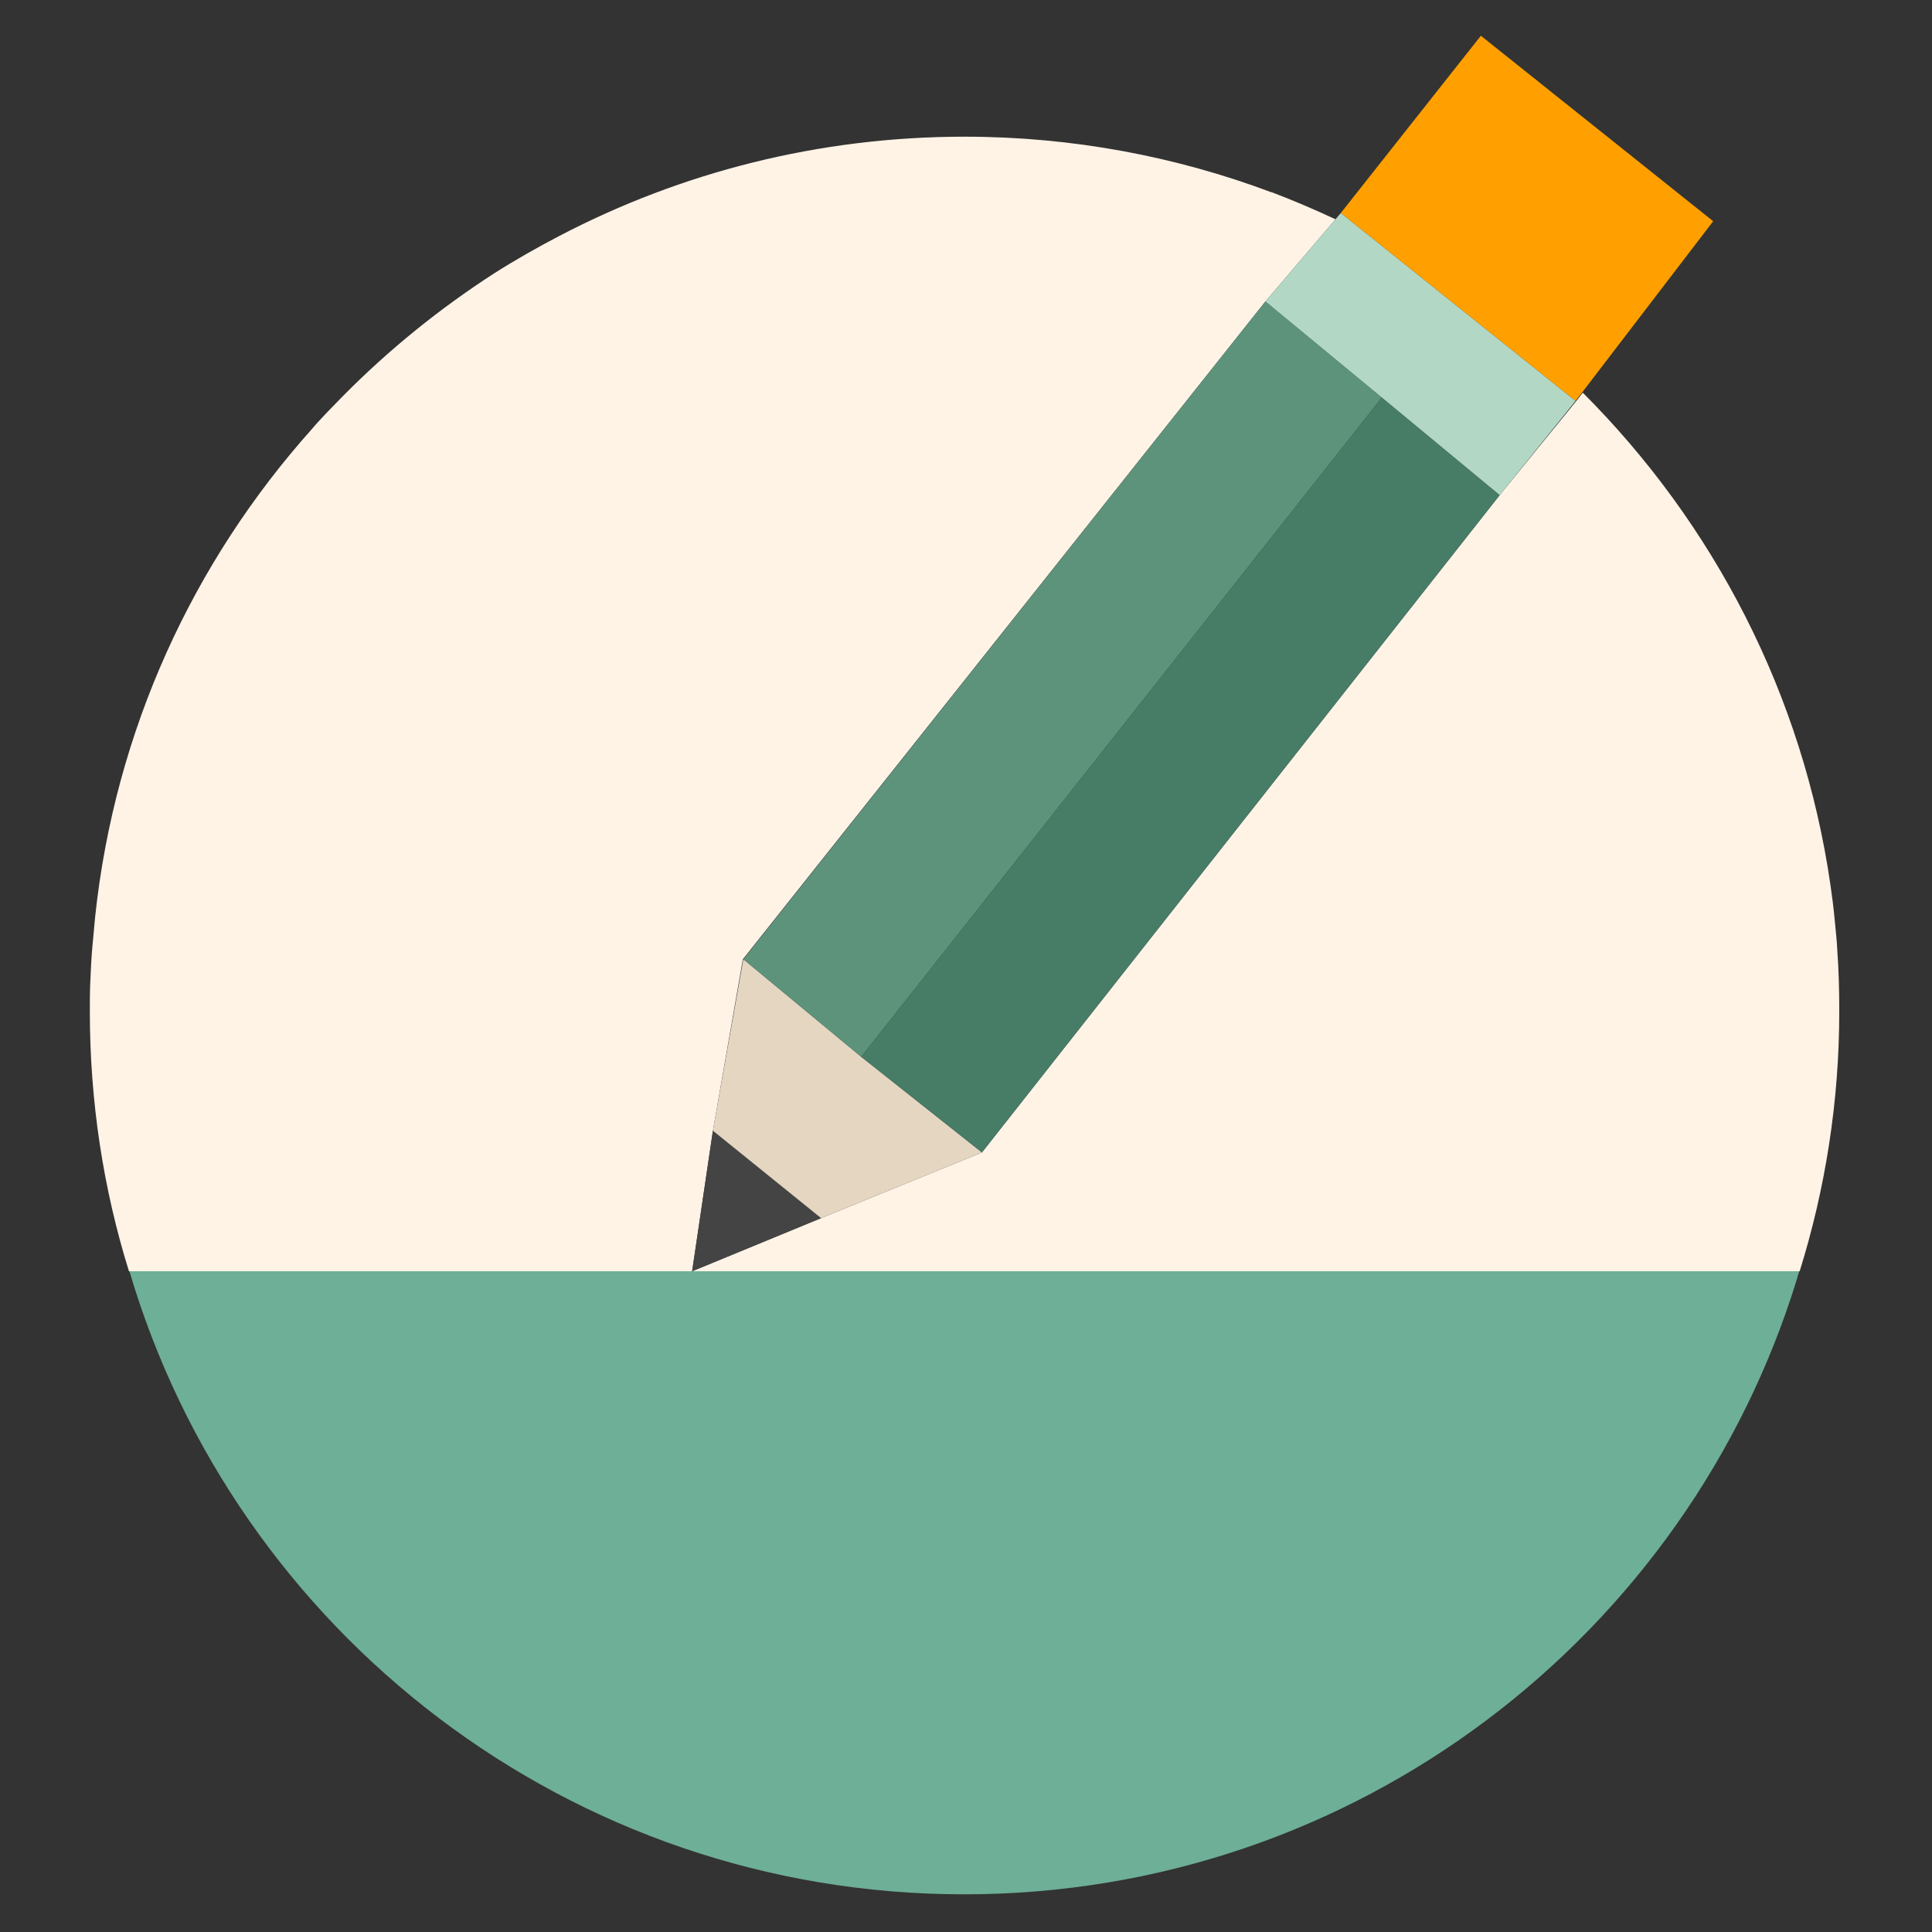 <?xml version="1.0" encoding="utf-8"?>
<!-- Generator: Adobe Illustrator 18.0.0, SVG Export Plug-In . SVG Version: 6.00 Build 0)  -->
<!DOCTYPE svg PUBLIC "-//W3C//DTD SVG 1.1//EN" "http://www.w3.org/Graphics/SVG/1.1/DTD/svg11.dtd">
<svg version="1.1" id="Lager_1" xmlns="http://www.w3.org/2000/svg" xmlns:xlink="http://www.w3.org/1999/xlink" x="0px" y="0px"
	 viewBox="0 0 400 400" enable-background="new 0 0 400 400" xml:space="preserve">
<rect x="0" y="0" width="400" height="400" fill="#333333" stroke="none"/>
<g>
	<path fill="#FFF3E6" d="M147.6,234.1l6.2-35.5L262,62.4l14.5-17c-4.3-2-8.7-3.9-13.2-5.6l-0.1,0c-19.7-7.4-41.2-11.5-63.5-11.5
		c-30.2,0-58.7,7.4-83.8,20.5c-4.6,2.4-9.2,5-13.6,7.8C91,63.9,80.5,72.4,71.1,81.9l-0.3,0.3c-1.1,1.1-2.1,2.2-3.2,3.3
		c0,0,0,0.1-0.1,0.1c-1,1.1-2,2.1-2.9,3.2C40,116.3,23.8,151.2,19.7,189.8c-0.2,2.1-0.4,4.3-0.6,6.5c-0.2,2.3-0.3,4.6-0.4,6.9
		c-0.1,2.1-0.1,4.1-0.1,6.2c0,18.7,2.8,36.8,8.1,53.8h116.6L147.6,234.1z"/>
	<path fill="#FFF3E6" d="M310.5,102.5L203.3,238.6L170,252.2l-26.7,11h229.3c5.3-17,8.2-35.1,8.2-53.8c0-4.2-0.1-8.4-0.4-12.5v0
		c-0.1-2.4-0.4-4.7-0.6-7v0c-0.2-2.2-0.5-4.3-0.8-6.5v0c-5.7-39.7-24.3-75.1-51.3-102.1l-1.4,1.8L310.5,102.5z"/>
	<polygon fill="#444444" points="147.6,234.1 143.3,263.2 143.3,263.2 170,252.2 	"/>
	<polygon fill="#E5D6C1" points="203.3,238.6 178.3,218.8 153.9,198.6 147.6,234.1 170,252.2 	"/>
	<polygon fill="#5D937B" points="286.1,82.3 262,62.4 153.9,198.6 178.3,218.8 	"/>
	<polygon fill="#477C67" points="178.3,218.8 203.3,238.6 310.5,102.5 286.1,82.3 	"/>
	<polygon fill="#B2D8C5" points="286.1,82.3 310.5,102.5 326.2,83 277.6,44.1 276.5,45.4 262,62.4 	"/>
	<polygon fill="#FFA000" points="326.2,83 327.6,81.2 354.7,45.8 306.6,7.4 277.6,44.1 	"/>
	<path fill="#6DAF97" d="M143,263.2L143,263.2h-116h-0.2c22,74.6,91.1,129,172.8,129c81.2,0,149.9-53.7,172.5-127.6
		c0.1-0.5,0.3-0.9,0.4-1.4h-1.2H143z"/>
</g>
</svg>
